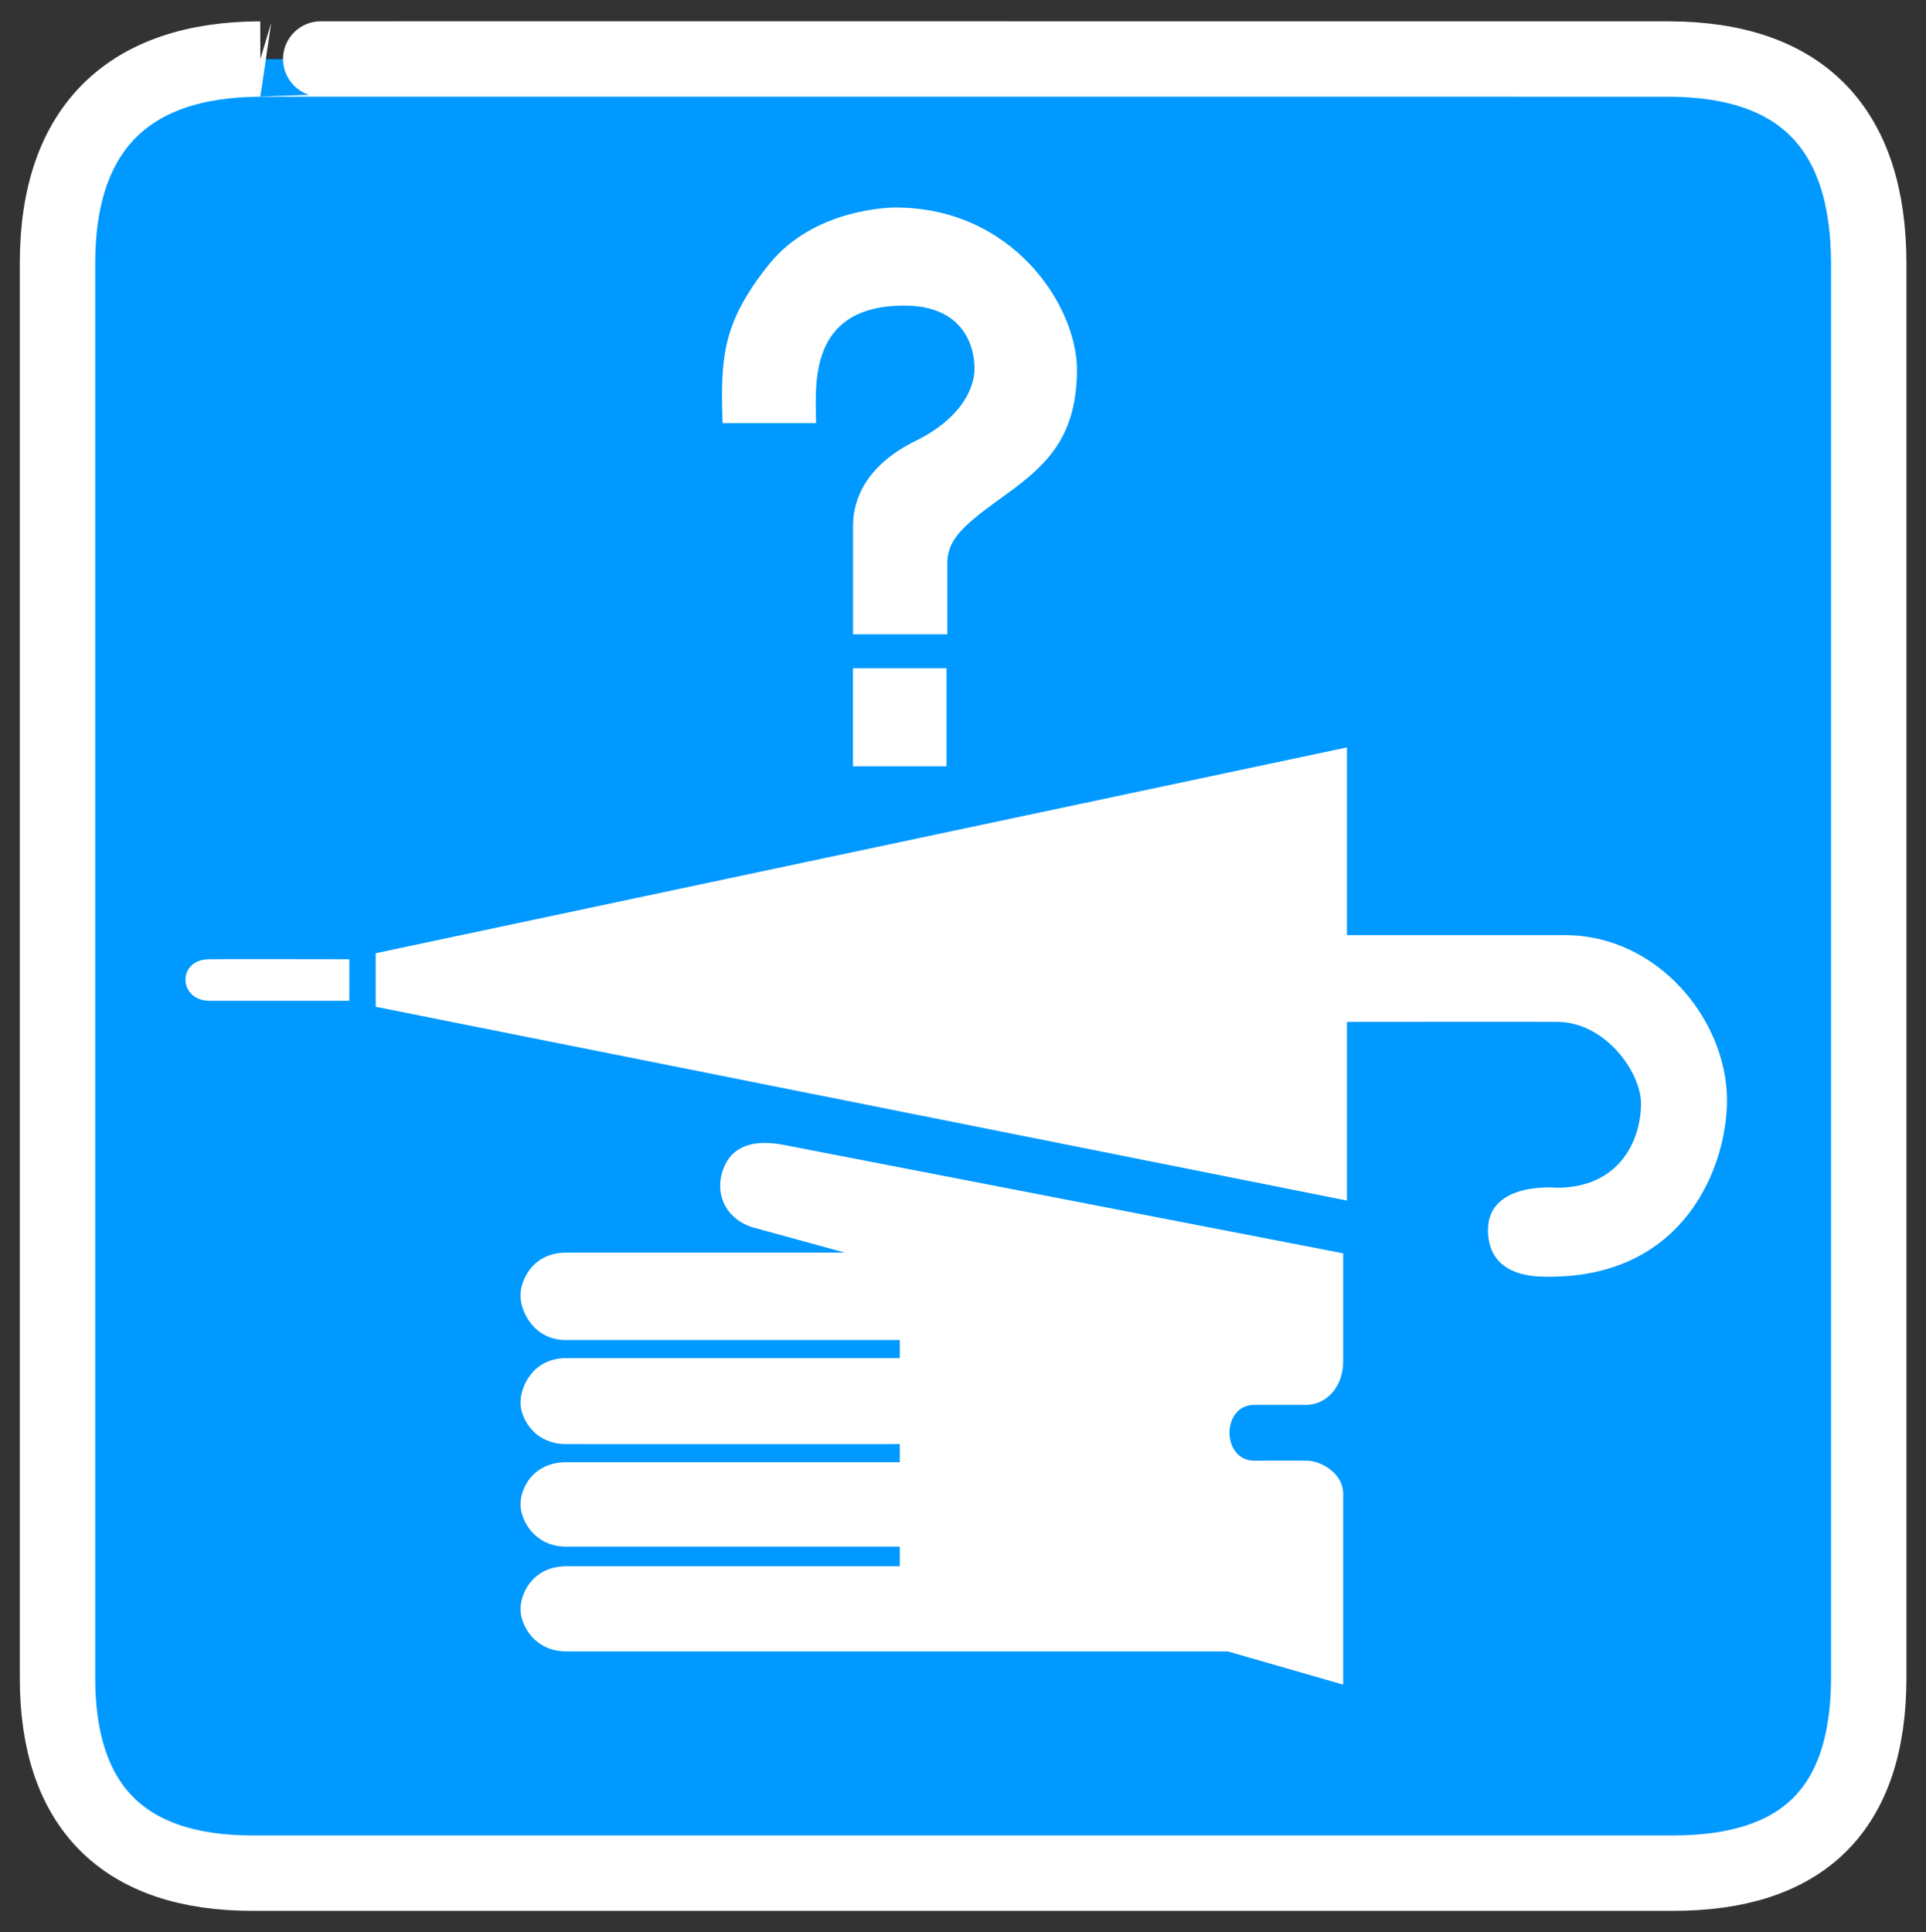 <?xml version="1.0" encoding="UTF-8"?>
<svg viewBox="0 0 766.25 768.75" xmlns="http://www.w3.org/2000/svg">
 <rect x="0" y="0" width="766.25" height="768.75" fill="#333333" stroke="none"/>
 <g transform="matrix(1.25,0,0,-1.25,0,768.75)">
  <g transform="scale(.24)">
   <path d="m345.25 2484.2c-172.27-0.41-269.09-89.45-269-271v-1876c-0.086-170.08 86.957-259.18 259-259h1883c172.57-0.184 259.75 84.484 260 259v1876c-0.25 177.11-87.43 270.59-265 271 0 0-1868.6 0.18-1868 0"/>
   <path d="m345.25 2484.2c-172.27-0.41-269.09-89.45-269-271v-1876c-0.086-170.08 86.957-259.18 259-259h1883c172.57-0.184 259.75 84.484 260 259v1876c-0.25 177.11-87.43 270.59-265 271 0 0-1868.6 0.18-1868 0z" fill="#0099ff" stroke="#fff" stroke-miterlimit="10" stroke-width="100"/>
   <path d="m958.25,2001.25h124c-.38,48.54-12.24,155.87 117,156 98.1-.13 93-84 93-84s4.11-55.41-79-96c-75-37.37-81.95-89.21-82-112v-144h125v93c-.42,34.86 24.29,53.82 80,94 55,39.7 91.57,77.64 92,164-.43,85.37-85.44,215.16-241,215 0,0-106.36,1.16-168-76-60.934-76.6-63.898-121.53-61-210" fill="#fff"/>
   <path d="m1131.2 1546.2h124v130h-124v-130z" fill="#fff"/>
   <path d="m2055.25,869.25c180.85.242 234.94,148.51 235,234-.06,106.27-91.52,218.96-215,219h-289v249l-1288-273v-71l1288-257v237c0,0 276.68.3 278,0 64.64.3 111.86-66.92 112-108-.14-52.92-31.63-112.293-112-112 0,0-90.75,8.766-91-56 .25-65.715 69.1-61.758 82-62" fill="#fff"/>
   <path d="m463.25,1290.25v-55h-186c-40.957.41-42.441,54.83 0,55 1.418.34 186,0 186,0" fill="#fff"/>
   <path d="m1663.25,625.25c0,0 54.15.27 70,0 15.46.27 47.76-14.414 48-44v-253l-153,44c0,0-832.66.035-877,0-43.734.035-61.242,36.664-61,56-.242,19.805 15.313,56.77 61,57h442v26c0,0-397.66-.043-442,0-43.734-.043-61.242,36.828-61,56-.242,19.957 15.313,55.844 61,56h442v24c0,0-397.66-.148-442,0-43.734-.148-61.242,35.637-61,55-.242,19.773 15.313,58.977 61,59h442v24h-442c-43.977-.379-61.242,38.969-61,59-.242,19.105 15.07,56.945 61,57h369l-124,34c-31.359,10.953-47.324,39.203-39,71 9.289,32.78 35.891,46.33 81,38l743-144v-144c-.24-34.66-23.73-57.16-49-57h-69c-43.7-.16-43.7-73.73 0-74" fill="#fff"/>
  </g>
 </g>
</svg>
